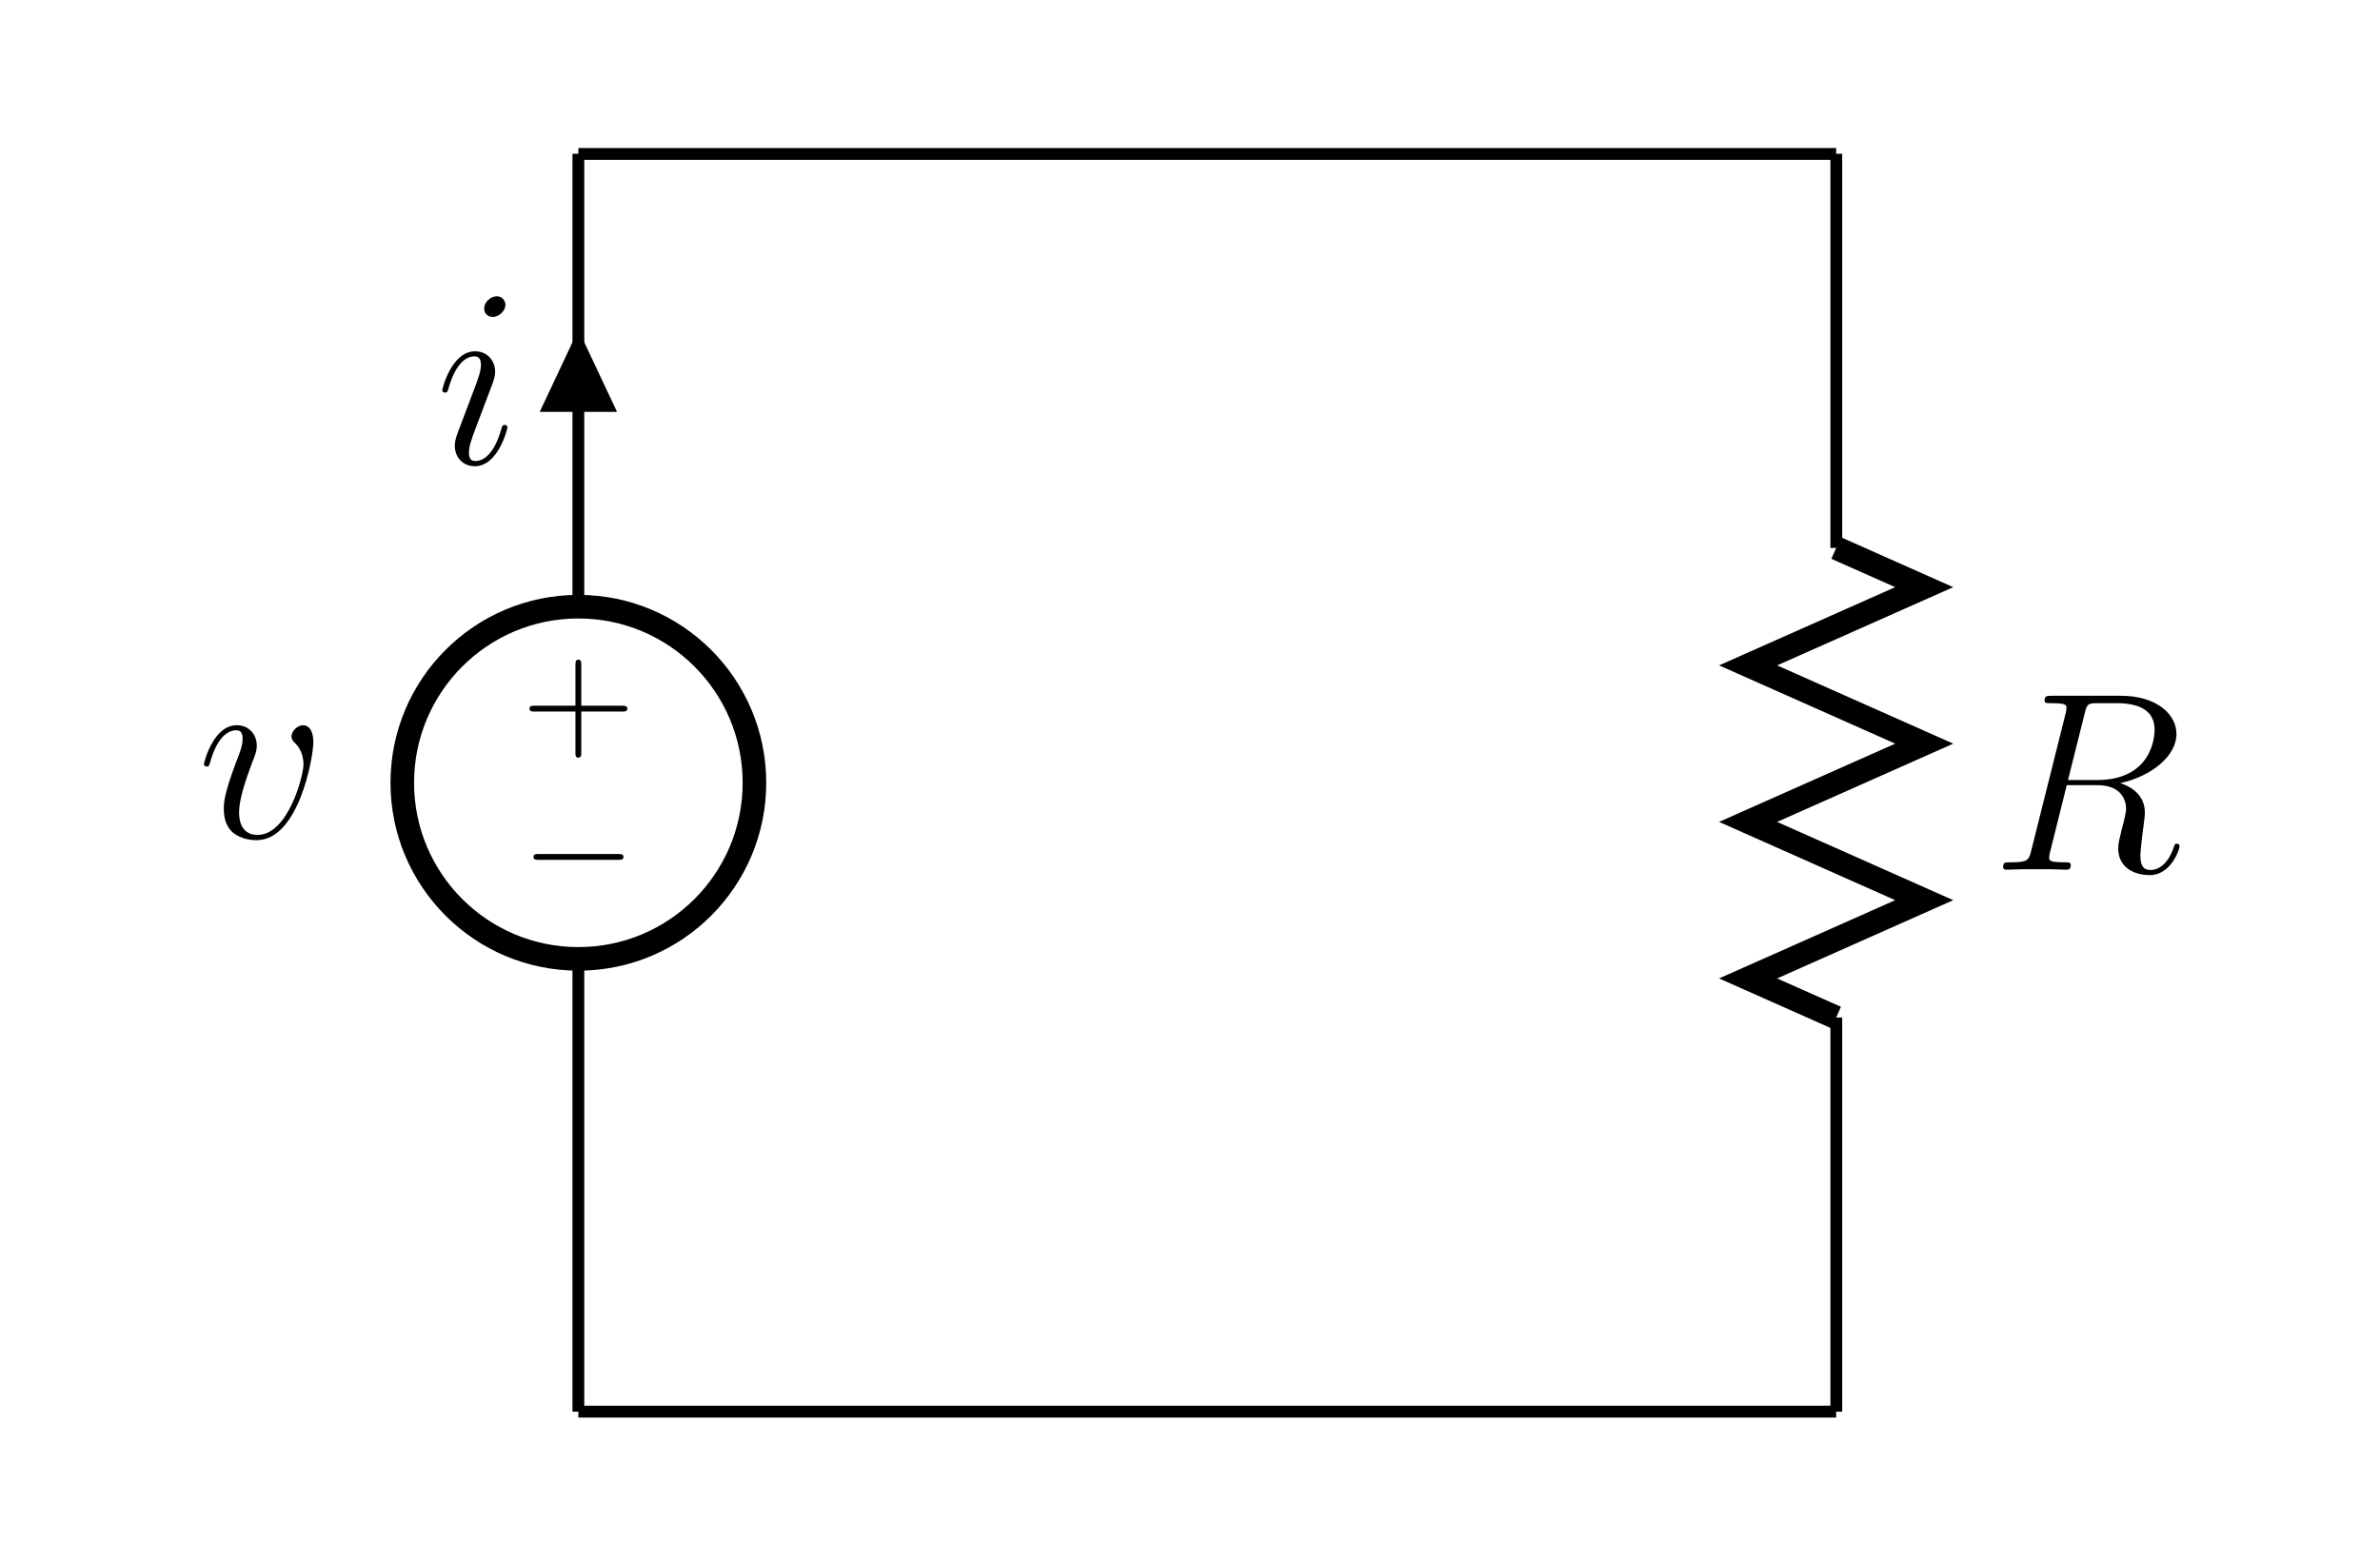 <?xml version='1.0' encoding='utf-8'?>
<svg xmlns="http://www.w3.org/2000/svg" xmlns:dc="http://purl.org/dc/elements/1.1/" xmlns:ns1="http://www.w3.org/1999/xlink" width="241.37pt" height="158.77pt" viewBox="0 0 241.37 158.77" version="1.1" data-map-type="educational" data-zoom-level="1" data-topic="electric-circuit">
<defs>
<g>
<symbol overflow="visible" id="glyph0-0">
<path style="stroke:none;" d="" />
</symbol>
<symbol overflow="visible" id="glyph0-1">
<path style="stroke:none;" d="M -6.109 3.438 L -10.281 3.438 C -10.484 3.438 -10.766 3.438 -10.766 3.734 C -10.766 4.031 -10.484 4.031 -10.281 4.031 L -6.109 4.031 L -6.109 8.219 C -6.109 8.422 -6.109 8.703 -5.812 8.703 C -5.516 8.703 -5.516 8.422 -5.516 8.219 L -5.516 4.031 L -1.328 4.031 C -1.125 4.031 -0.844 4.031 -0.844 3.734 C -0.844 3.438 -1.125 3.438 -1.328 3.438 L -5.516 3.438 L -5.516 -0.75 C -5.516 -0.953 -5.516 -1.234 -5.812 -1.234 C -6.109 -1.234 -6.109 -0.953 -6.109 -0.75 Z " />
</symbol>
<symbol overflow="visible" id="glyph1-0">
<path style="stroke:none;" d="" />
</symbol>
<symbol overflow="visible" id="glyph1-1">
<path style="stroke:none;" d="M -9.844 3.438 C -10.094 3.438 -10.359 3.438 -10.359 3.734 C -10.359 4.031 -10.094 4.031 -9.844 4.031 L -1.766 4.031 C -1.516 4.031 -1.234 4.031 -1.234 3.734 C -1.234 3.438 -1.516 3.438 -1.766 3.438 Z " />
</symbol>
<symbol overflow="visible" id="glyph2-0">
<path style="stroke:none;" d="" />
</symbol>
<symbol overflow="visible" id="glyph2-1">
<path style="stroke:none;" d="M 11.797 -9.656 C 11.797 -11.281 10.984 -11.391 10.766 -11.391 C 10.156 -11.391 9.578 -10.766 9.578 -10.25 C 9.578 -9.938 9.766 -9.766 9.859 -9.656 C 10.125 -9.422 10.797 -8.734 10.797 -7.391 C 10.797 -6.297 9.25 -0.266 6.141 -0.266 C 4.578 -0.266 4.266 -1.578 4.266 -2.531 C 4.266 -3.828 4.859 -5.625 5.547 -7.484 C 5.969 -8.547 6.062 -8.812 6.062 -9.328 C 6.062 -10.406 5.297 -11.391 4.031 -11.391 C 1.656 -11.391 0.703 -7.641 0.703 -7.438 C 0.703 -7.328 0.797 -7.203 0.984 -7.203 C 1.219 -7.203 1.234 -7.312 1.344 -7.672 C 1.969 -9.891 2.969 -10.875 3.953 -10.875 C 4.188 -10.875 4.625 -10.875 4.625 -10.016 C 4.625 -9.344 4.344 -8.594 3.953 -7.625 C 2.719 -4.312 2.719 -3.516 2.719 -2.891 C 2.719 -2.328 2.797 -1.266 3.594 -0.547 C 4.516 0.266 5.812 0.266 6.047 0.266 C 10.328 0.266 11.797 -8.188 11.797 -9.656 Z " />
</symbol>
<symbol overflow="visible" id="glyph2-2">
<path style="stroke:none;" d="M 7.312 -3.688 C 7.312 -3.828 7.203 -3.922 7.047 -3.922 C 6.812 -3.922 6.797 -3.844 6.656 -3.406 C 5.984 -1.062 4.938 -0.266 4.078 -0.266 C 3.766 -0.266 3.406 -0.328 3.406 -1.109 C 3.406 -1.812 3.719 -2.578 4 -3.359 L 5.812 -8.156 C 5.891 -8.375 6.062 -8.828 6.062 -9.328 C 6.062 -10.406 5.297 -11.391 4.031 -11.391 C 1.656 -11.391 0.703 -7.641 0.703 -7.438 C 0.703 -7.328 0.797 -7.203 0.984 -7.203 C 1.219 -7.203 1.234 -7.312 1.344 -7.672 C 1.969 -9.844 2.938 -10.875 3.953 -10.875 C 4.188 -10.875 4.625 -10.844 4.625 -10.016 C 4.625 -9.344 4.281 -8.5 4.078 -7.922 L 2.266 -3.125 C 2.125 -2.719 1.969 -2.297 1.969 -1.828 C 1.969 -0.672 2.766 0.266 4 0.266 C 6.375 0.266 7.312 -3.516 7.312 -3.688 Z M 7.109 -16.109 C 7.109 -16.5 6.797 -16.969 6.219 -16.969 C 5.625 -16.969 4.953 -16.406 4.953 -15.734 C 4.953 -15.078 5.5 -14.875 5.812 -14.875 C 6.516 -14.875 7.109 -15.547 7.109 -16.109 Z " />
</symbol>
<symbol overflow="visible" id="glyph2-3">
<path style="stroke:none;" d="M 9.5 -15.891 C 9.734 -16.844 9.844 -16.891 10.844 -16.891 L 12.703 -16.891 C 14.922 -16.891 16.578 -16.219 16.578 -14.203 C 16.578 -12.891 15.906 -9.094 10.719 -9.094 L 7.797 -9.094 Z M 13.094 -8.781 C 16.297 -9.484 18.797 -11.547 18.797 -13.766 C 18.797 -15.781 16.766 -17.641 13.172 -17.641 L 6.172 -17.641 C 5.656 -17.641 5.422 -17.641 5.422 -17.156 C 5.422 -16.891 5.609 -16.891 6.094 -16.891 C 7.641 -16.891 7.641 -16.688 7.641 -16.406 C 7.641 -16.344 7.641 -16.188 7.547 -15.812 L 4.062 -1.906 C 3.828 -1 3.766 -0.75 1.984 -0.75 C 1.391 -0.75 1.219 -0.75 1.219 -0.266 C 1.219 0 1.5 0 1.578 0 C 2.047 0 2.578 -0.047 3.078 -0.047 L 6.125 -0.047 C 6.594 -0.047 7.125 0 7.594 0 C 7.797 0 8.078 0 8.078 -0.484 C 8.078 -0.75 7.859 -0.75 7.469 -0.75 C 5.891 -0.75 5.891 -0.953 5.891 -1.219 C 5.891 -1.234 5.891 -1.422 5.938 -1.625 L 7.672 -8.578 L 10.766 -8.578 C 13.219 -8.578 13.688 -7.031 13.688 -6.172 C 13.688 -5.781 13.438 -4.781 13.25 -4.109 C 12.969 -2.922 12.891 -2.641 12.891 -2.141 C 12.891 -0.312 14.391 0.547 16.109 0.547 C 18.203 0.547 19.109 -2.016 19.109 -2.375 C 19.109 -2.562 18.984 -2.641 18.828 -2.641 C 18.625 -2.641 18.578 -2.484 18.516 -2.266 C 17.906 -0.438 16.844 0.031 16.188 0.031 C 15.547 0.031 15.141 -0.266 15.141 -1.422 C 15.141 -2.047 15.438 -4.391 15.469 -4.516 C 15.594 -5.469 15.594 -5.578 15.594 -5.781 C 15.594 -7.672 14.078 -8.469 13.094 -8.781 Z " />
</symbol>
</g>
</defs>
<g id="surface1">
<path style="fill:none;stroke-width:1.196;stroke-linecap:butt;stroke-linejoin:miter;stroke:rgb(0%,0%,0%);stroke-opacity:1;stroke-miterlimit:10;" d="M 0.001 0 L 0.001 45.926 M 0.001 81.649 L 0.001 127.574 M 0.001 81.649 L 0.001 127.559 M 0.001 127.559 L 127.56 127.559 M 127.575 127.574 L 127.575 87.602 M 127.575 39.973 L 127.575 0 M 127.56 0 L 0.001 0 " transform="matrix(1,0,0,-1,58.655,143.172)" />
<g style="fill:rgb(0%,0%,0%);fill-opacity:1;">
  <use ns1:href="#glyph0-1" x="64.467" y="68.137" />
</g>
<g style="fill:rgb(0%,0%,0%);fill-opacity:1;">
  <use ns1:href="#glyph1-1" x="64.467" y="83.176" />
</g>
<path style="fill:none;stroke-width:2.391;stroke-linecap:butt;stroke-linejoin:miter;stroke:rgb(0%,0%,0%);stroke-opacity:1;stroke-miterlimit:10;" d="M -17.858 63.781 C -17.858 53.918 -9.862 45.922 0.001 45.922 C 9.865 45.922 17.857 53.918 17.857 63.781 C 17.857 73.645 9.865 81.641 0.001 81.641 C -9.862 81.641 -17.858 73.645 -17.858 63.781 Z " transform="matrix(1,0,0,-1,58.655,143.172)" />
<g style="fill:rgb(0%,0%,0%);fill-opacity:1;">
  <use ns1:href="#glyph2-1" x="19.981" y="84.944" />
</g>
<path style="fill-rule:nonzero;fill:rgb(0%,0%,0%);fill-opacity:1;stroke-width:1.196;stroke-linecap:butt;stroke-linejoin:miter;stroke:rgb(0%,0%,0%);stroke-opacity:1;stroke-miterlimit:10;" d="M 0.001 102 L 2.978 102 L 0.001 108.324 L -2.975 102 L 0.001 102 " transform="matrix(1,0,0,-1,58.655,143.172)" />
<g style="fill:rgb(0%,0%,0%);fill-opacity:1;">
  <use ns1:href="#glyph2-2" x="44.152" y="47.021" />
</g>
<path style="fill:none;stroke-width:2.391;stroke-linecap:butt;stroke-linejoin:miter;stroke:rgb(0%,0%,0%);stroke-opacity:1;stroke-miterlimit:10;" d="M 127.56 87.59 L 136.49 83.621 L 118.63 75.688 L 136.49 67.75 L 118.63 59.813 L 136.49 51.875 L 118.63 43.938 L 127.56 39.969 " transform="matrix(1,0,0,-1,58.655,143.172)" />
<g style="fill:rgb(0%,0%,0%);fill-opacity:1;">
  <use ns1:href="#glyph2-3" x="201.931" y="88.208" />
</g>
</g>
<title>Educational Diagram: electric circuit</title></svg>